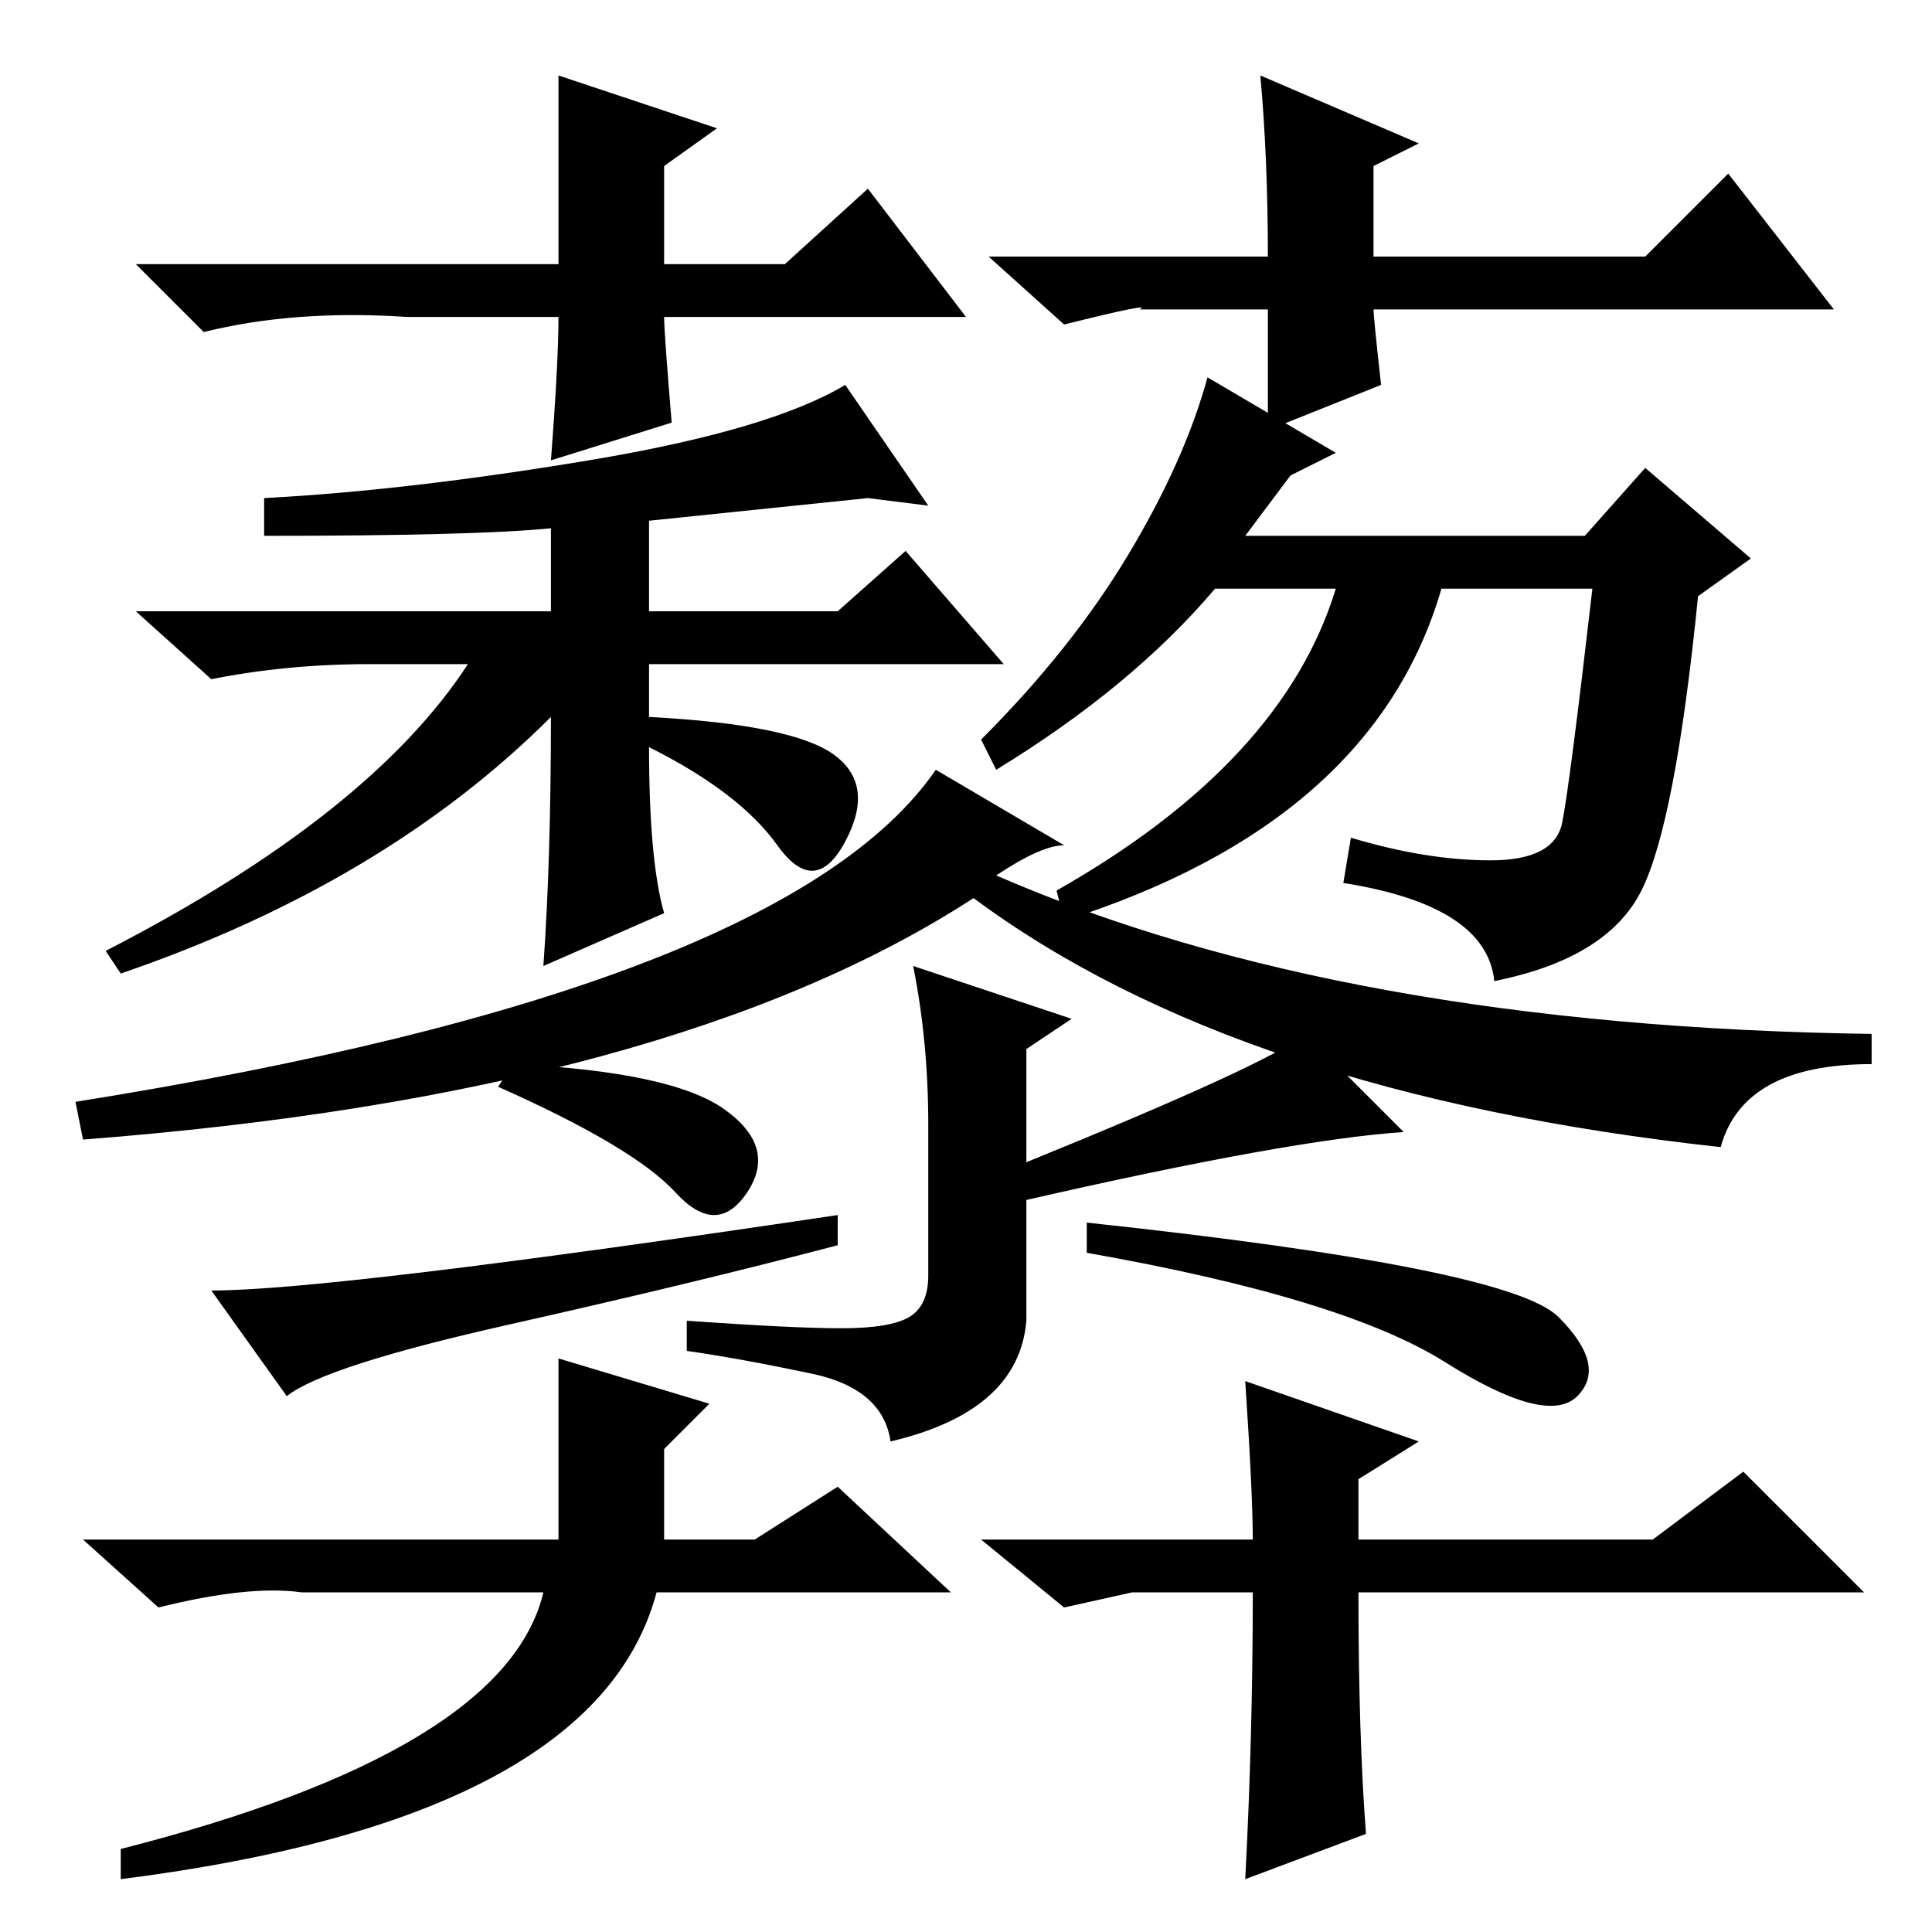 <?xml version="1.0" standalone="no"?>
<!DOCTYPE svg PUBLIC "-//W3C//DTD SVG 1.1//EN" "http://www.w3.org/Graphics/SVG/1.1/DTD/svg11.dtd" >
<svg xmlns="http://www.w3.org/2000/svg" xmlns:xlink="http://www.w3.org/1999/xlink" version="1.1" viewBox="0 -36 256 256">
  <g transform="matrix(1 0 0 -1 0 220)">
   <path fill="currentColor"
d="M128 214h-40q0 -2 1 -14l-16 -5q1 13 1 19h-20q-15 1 -27 -2l-9 9h56v25l21 -7l-7 -5v-13h16l11 10zM151 215q2 1 -10 -2l-10 9h37q0 13 -1 24l21 -9l-6 -3v-12h36l11 11l14 -18h-61q0 -1 1 -10l-15 -6v16h-17zM73 161q-22 -22 -57 -34l-2 3q35 18 48 38h-13
q-11 0 -21 -2l-10 9h55v11q-10 -1 -38 -1v5q19 1 43 5t34 10l11 -16l-8 1l-29 -3v-12h25l9 8l13 -15h-47v-7q19 -1 24.5 -5t1.5 -11.5t-9 -0.5t-17 13q0 -15 2 -22l-16 -7q1 14 1 33zM165 185h45l8 9l14 -12l-7 -5q-3 -30 -7.5 -39t-19.5 -12q-1 10 -20 13l1 6
q10 -3 18.5 -3t9.5 5t4 31h-20q-9 -31 -50 -44l-1 4q30 17 37 40h-16q-11 -13 -29 -24l-2 4q12 12 19.5 24.5t10.5 23.5l17 -10l-6 -3zM111.5 80q6.5 0 9 1.5t2.5 5.5v20q0 11 -2 21l21 -7l-6 -4v-15q32 13 37 17l13 -13q-15 -1 -50 -9v-16q-1 -12 -18 -16q-1 7 -10.5 9
t-16.5 3v4q14 -1 20.5 -1zM206.5 81.5q6.5 -6.5 2.5 -10.5t-17.5 4.5t-47.5 14.5v4q56 -6 62.5 -12.5zM111 95v-4q-19 -5 -43.5 -10.5t-29.5 -9.5l-10 14q16 0 83 10zM96 109q7 -5 3 -11t-9.5 0t-23.5 14l2 3q21 -1 28 -6zM132 140q46 -20 116 -21v-4q-17 0 -20 -11
q-64 7 -99 33q-40 -26 -118 -32l-1 5q94 15 114 44l17 -10q-3 0 -9 -4zM126 45h-39q-8 -30 -71 -38v4q51 13 56 34h-32q-7 1 -19 -2l-10 9h63v24l20 -6l-6 -6v-12h12l11 7zM130 52h36q0 6 -1 21l23 -8l-8 -5v-8h39l12 9l16 -16h-67q0 -19 1 -32l-16 -6q1 19 1 38h-16l-9 -2z
" />
  </g>

</svg>
